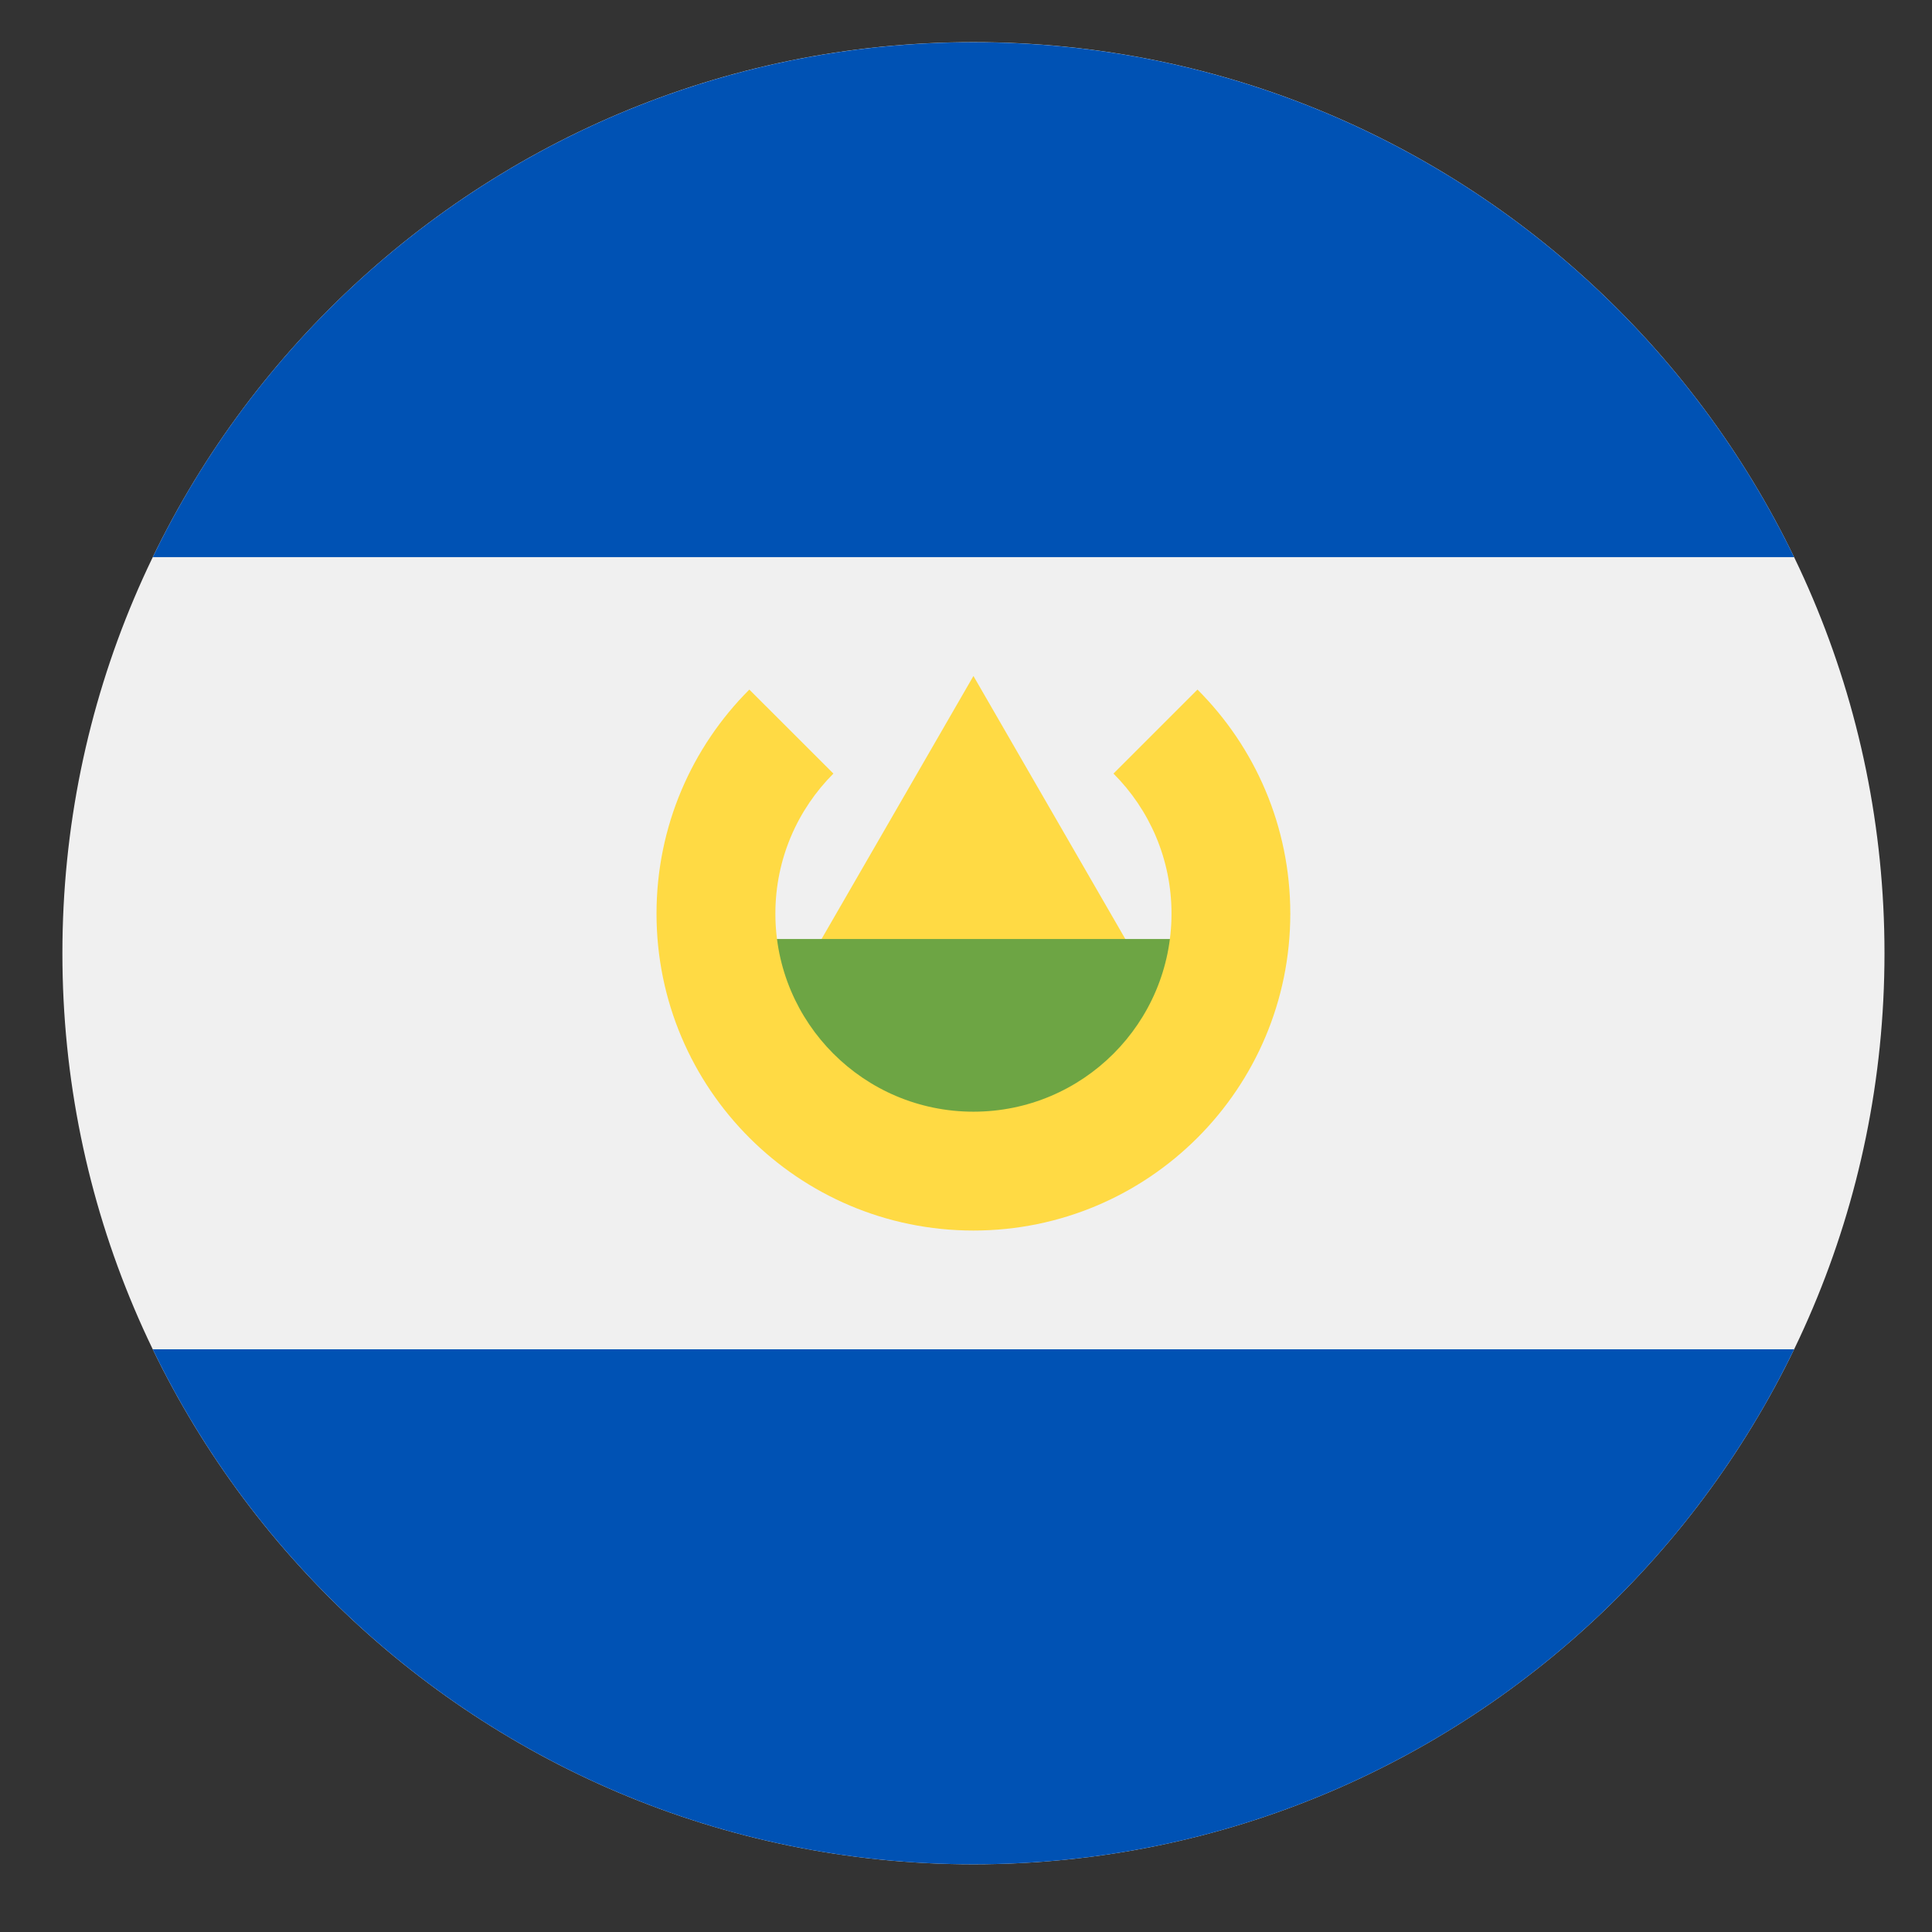 <svg width="27" height="27" viewBox="0 0 27 27" fill="none" xmlns="http://www.w3.org/2000/svg">
<rect x="0" y="0" width="27" height="27" fill="#333333" stroke="none"/>
<g clip-path="url(#clip0_548_4768)">
<path d="M13.604 26.054C20.636 26.054 26.336 20.353 26.336 13.322C26.336 6.29 20.636 0.589 13.604 0.589C6.572 0.589 0.872 6.29 0.872 13.322C0.872 20.353 6.572 26.054 13.604 26.054Z" fill="#F0F0F0"/>
<path d="M13.604 0.59C8.556 0.59 4.194 3.527 2.135 7.786H25.073C23.013 3.527 18.652 0.59 13.604 0.59V0.59Z" fill="#0052B4"/>
<path d="M13.604 26.054C18.652 26.054 23.014 23.116 25.073 18.857H2.135C4.195 23.116 8.556 26.054 13.604 26.054Z" fill="#0052B4"/>
<path d="M11.047 13.875L13.604 9.447L16.161 13.875H11.047Z" fill="#FFDA44"/>
<path d="M16.925 15.338L13.604 16.998L10.283 15.338V13.123H16.925V15.338Z" fill="#6DA544"/>
<path d="M16.735 9.637L15.561 10.811C16.062 11.312 16.372 12.004 16.372 12.768C16.372 14.297 15.133 15.536 13.604 15.536C12.075 15.536 10.836 14.297 10.836 12.768C10.836 12.004 11.146 11.312 11.647 10.811L10.472 9.637C9.671 10.438 9.175 11.545 9.175 12.768C9.175 15.214 11.158 17.197 13.604 17.197C16.05 17.197 18.032 15.214 18.032 12.768C18.032 11.545 17.537 10.438 16.735 9.637V9.637Z" fill="#FFDA44"/>
</g>
<defs>
<clipPath id="clip0_548_4768">
<rect width="25.464" height="25.464" fill="white" transform="translate(0.872 0.589)"/>
</clipPath>
</defs>
</svg>
